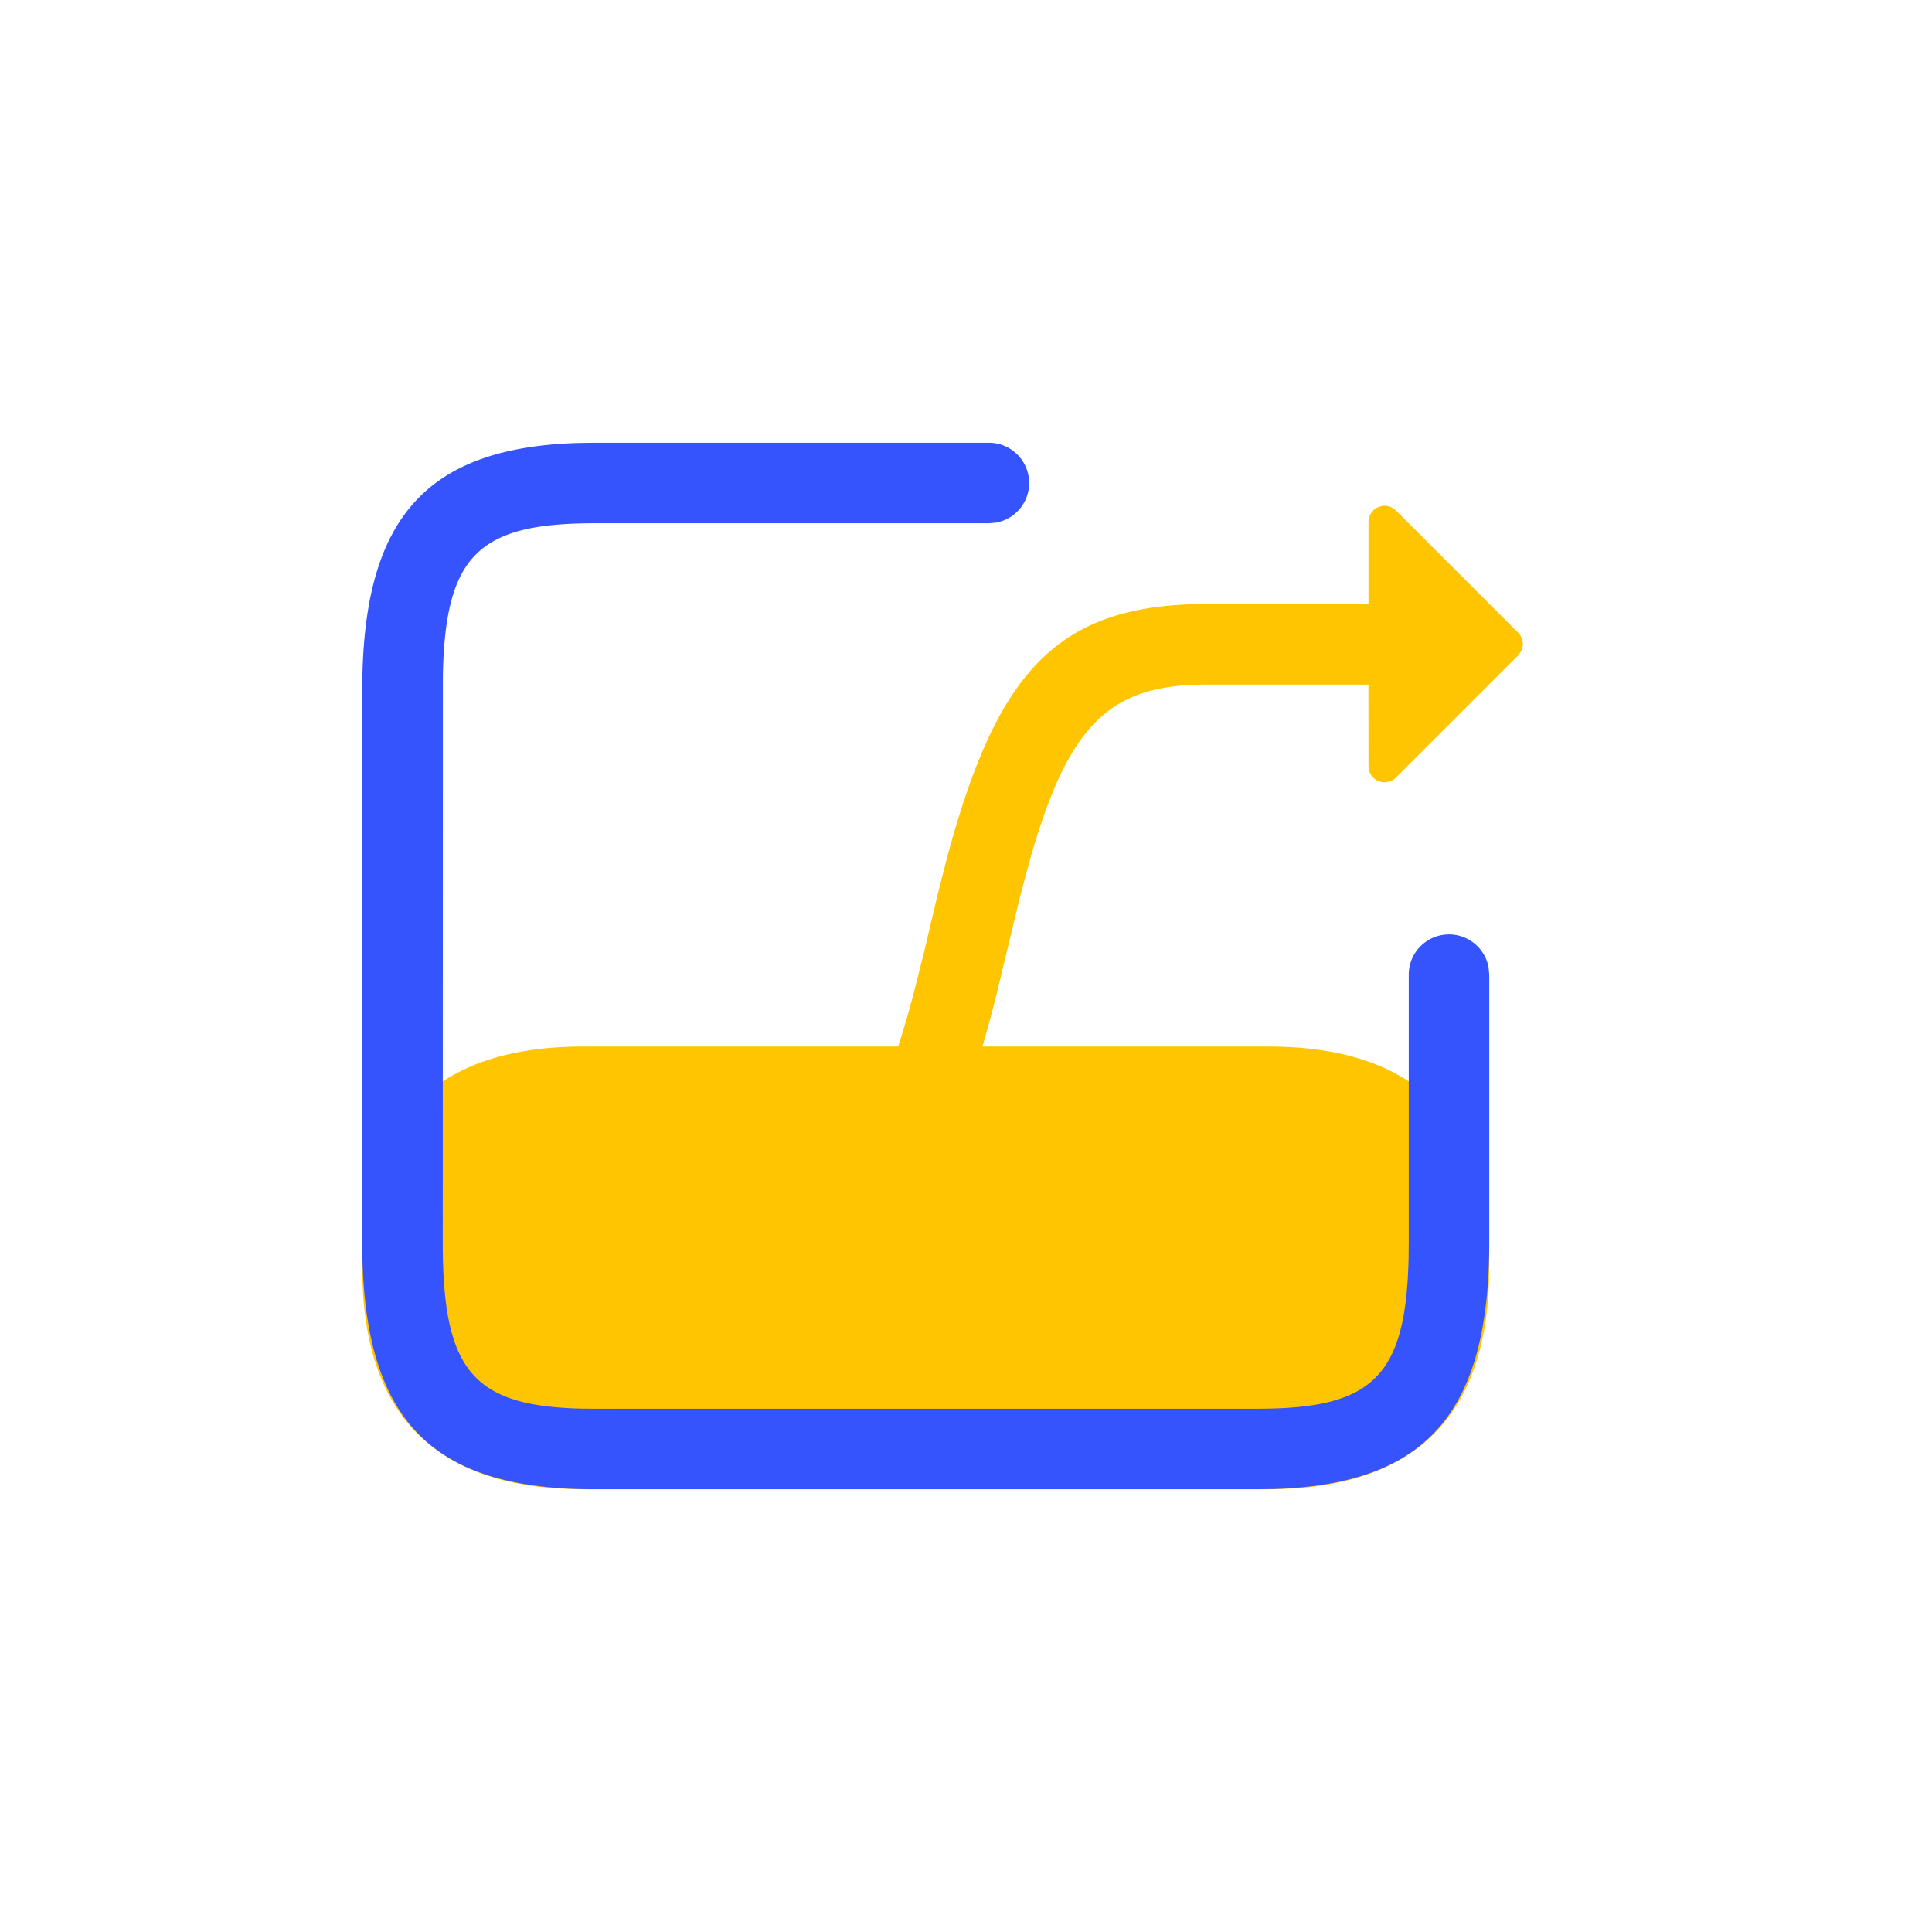 <?xml version="1.0" standalone="no"?><!DOCTYPE svg PUBLIC "-//W3C//DTD SVG 1.1//EN" "http://www.w3.org/Graphics/SVG/1.1/DTD/svg11.dtd"><svg class="icon" width="200px" height="200.00px" viewBox="0 0 1024 1024" version="1.1" xmlns="http://www.w3.org/2000/svg"><path d="M192 554.667m117.333 0l362.667 0q117.333 0 117.333 117.333l0 0q0 117.333-117.333 117.333l-362.667 0q-117.333 0-117.333-117.333l0 0q0-117.333 117.333-117.333Z" fill="#ffc500" /><path d="M727.829 270.571a8.533 8.533 0 0 1 9.856-1.6l2.219 1.6 64.725 64.725a8.533 8.533 0 0 1 1.6 9.856l-1.6 2.219-64.725 64.725a8.533 8.533 0 0 1-14.272-3.755L725.333 406.059l-0.043-43.221H638.933l-6.059 0.107c-47.168 1.749-67.733 24.896-87.211 93.525l-5.056 18.944-12.693 52.693c-17.152 68.053-35.029 106.24-70.891 135.616a21.333 21.333 0 0 1-27.051-33.003c23.424-19.179 37.675-45.803 50.944-92.053l3.051-11.008 5.675-22.549 7.147-30.251 5.333-20.907c25.28-93.44 55.253-131.157 128.768-133.653l8.043-0.128H725.333L725.333 276.608a8.533 8.533 0 0 1 1.131-4.267l1.365-1.771z" fill="#ffc500" /><path d="M524.096 234.667a21.333 21.333 0 0 1 3.84 42.325l-3.84 0.341h-209.067c-61.333 0-79.061 16.896-80.299 80.789L234.667 658.283c0 67.563 15.467 86.955 73.472 88.32l6.891 0.064h351.275c61.333 0 79.061-16.896 80.299-80.789l0.064-7.595v-141.653a21.333 21.333 0 0 1 42.325-3.84l0.341 3.84v141.653c0 89.813-32.597 128.448-114.389 130.923l-8.64 0.128H315.029c-85.205 0-120.64-35.627-122.923-121.941L192 658.283V365.717c0-89.813 32.597-128.448 114.389-130.923l8.64-0.128h209.067z" fill="#3654fd" /></svg>